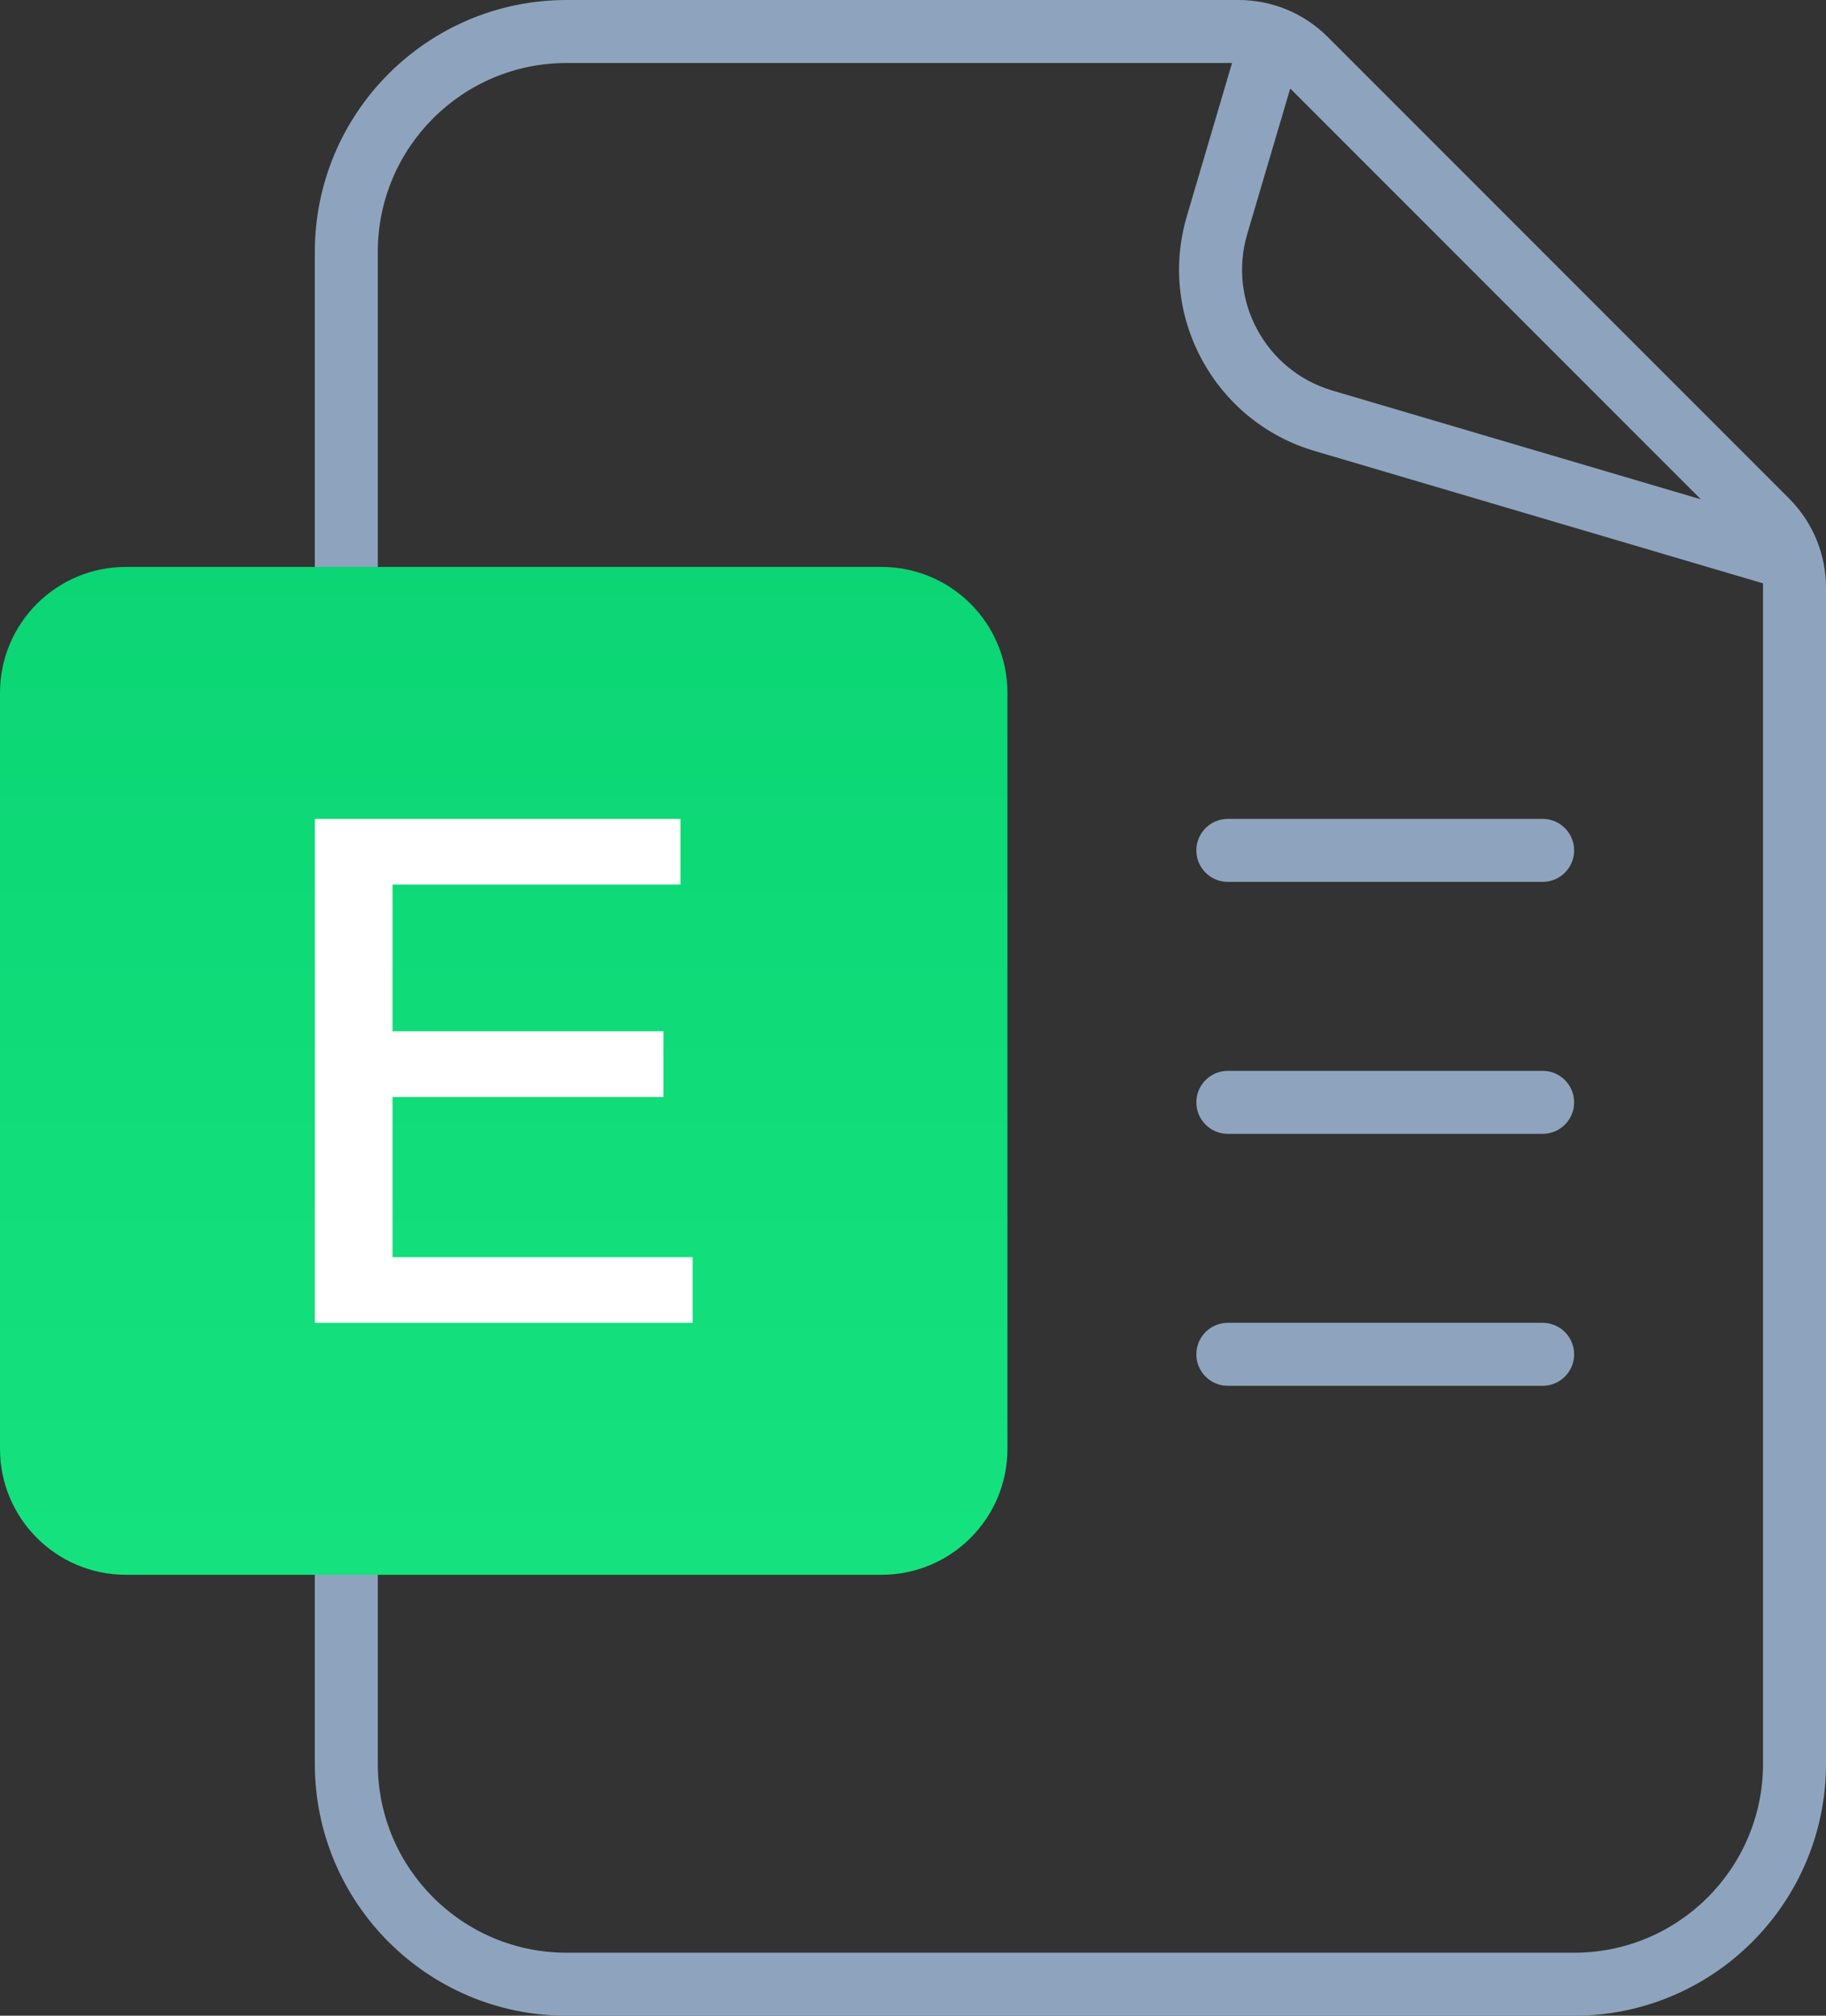 <svg width="29" height="32" viewBox="0 0 29 32" fill="none" xmlns="http://www.w3.org/2000/svg">
<rect x="0" y="0" width="29" height="32" fill="#333333" stroke="none"/>
<path fill-rule="evenodd" clip-rule="evenodd" d="M29 9.328C29 8.798 28.789 8.289 28.414 7.914L21.086 0.586C20.711 0.211 20.202 0 19.672 0H9C6.791 0 5 1.791 5 4V28C5 30.209 6.791 32 9 32H25C27.209 32 29 30.209 29 28V9.328ZM20.491 1.405L19.808 3.716C19.496 4.775 20.101 5.887 21.16 6.2L27.013 7.927L20.491 1.405ZM9 1H19.567L18.849 3.432C18.38 5.021 19.288 6.69 20.877 7.159L28 9.261V28C28 29.657 26.657 31 25 31H9C7.343 31 6 29.657 6 28V4C6 2.343 7.343 1 9 1Z" fill="#8EA4BE"/>
<path d="M19 13.5C19 13.224 19.224 13 19.5 13H24.5C24.776 13 25 13.224 25 13.5C25 13.776 24.776 14 24.5 14H19.5C19.224 14 19 13.776 19 13.5Z" fill="#8EA4BE"/>
<path d="M19 17.5C19 17.224 19.224 17 19.5 17H24.5C24.776 17 25 17.224 25 17.5C25 17.776 24.776 18 24.5 18H19.5C19.224 18 19 17.776 19 17.5Z" fill="#8EA4BE"/>
<path d="M19 21.5C19 21.224 19.224 21 19.5 21H24.5C24.776 21 25 21.224 25 21.5C25 21.776 24.776 22 24.5 22H19.5C19.224 22 19 21.776 19 21.5Z" fill="#8EA4BE"/>
<path d="M0 11C0 9.895 0.895 9 2 9H14C15.105 9 16 9.895 16 11V23C16 24.105 15.105 25 14 25H2C0.895 25 0 24.105 0 23V11Z" fill="url(#paint0_linear_60_3860)"/>
<path d="M5 13H10.807V14.042H6.234V16.372H10.536V17.415H6.234V19.958H11V21H5V13Z" fill="white"/>
<defs>
<linearGradient id="paint0_linear_60_3860" x1="14.5" y1="0" x2="14.5" y2="32" gradientUnits="userSpaceOnUse">
<stop stop-color="#06CE6E"/>
<stop offset="1" stop-color="#19E884"/>
</linearGradient>
</defs>
</svg>
